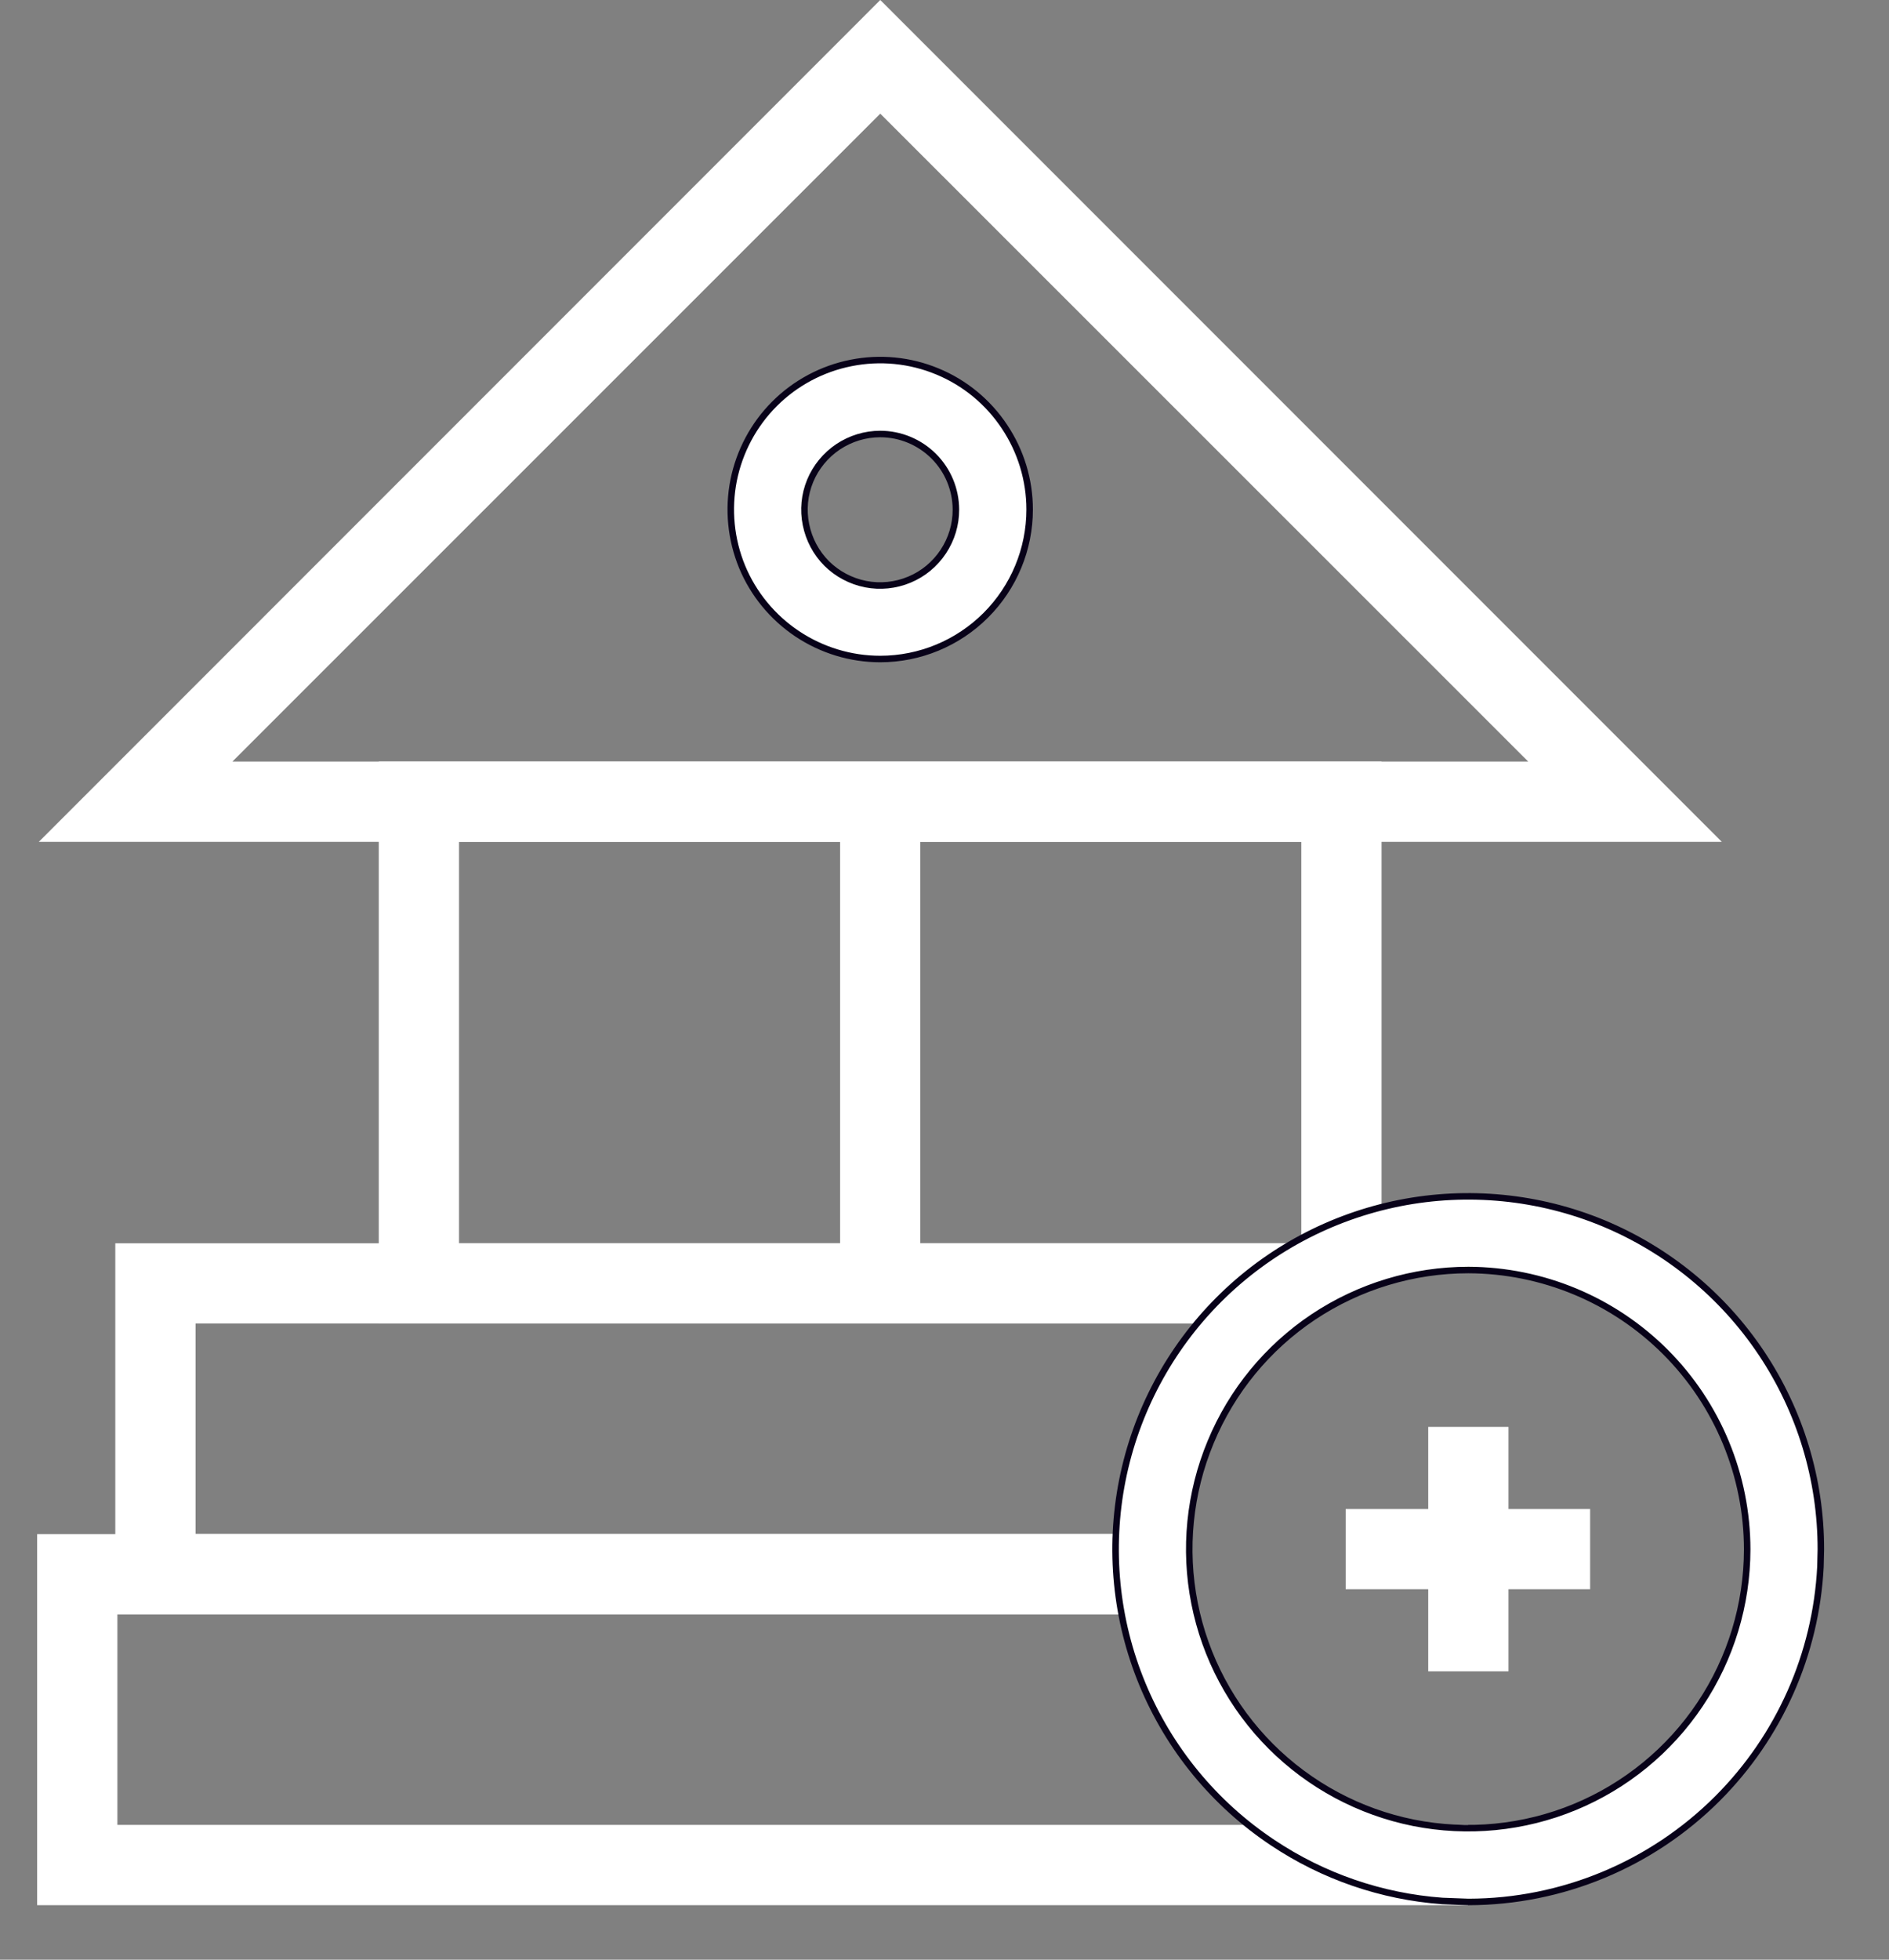 <svg width="27" height="28" viewBox="0 0 27 28" fill="none" xmlns="http://www.w3.org/2000/svg">
<rect x="0" y="0" width="27" height="28" fill="#808080" stroke="none"/>
<path d="M24.61 12.028H0.555L12.582 0L24.61 12.028ZM3.322 10.881H21.843L12.582 1.624L3.322 10.881Z" fill="white"/>
<path d="M18.527 18.911H5.414V10.881H19.747V17.986H18.6V12.027H6.561V17.764H18.527V18.911Z" fill="white"/>
<path d="M12.008 11.455H13.154V18.338H12.008V11.455Z" fill="white"/>
<path d="M16.47 23.065H1.648V17.764H18.526V18.91H2.795V21.918H16.47V23.065Z" fill="white"/>
<path d="M20.983 27.221H0.531V21.92H16.469V23.067H1.678V26.074H20.983V27.221Z" fill="white"/>
<path d="M12.164 5.186C12.578 5.103 13.008 5.145 13.398 5.307C13.789 5.468 14.122 5.743 14.356 6.094C14.591 6.445 14.717 6.858 14.717 7.28C14.717 7.847 14.491 8.39 14.091 8.79C13.69 9.191 13.147 9.416 12.581 9.416C12.159 9.416 11.746 9.29 11.395 9.056C11.043 8.821 10.769 8.488 10.607 8.098C10.446 7.707 10.404 7.278 10.486 6.863C10.569 6.449 10.772 6.068 11.07 5.77C11.369 5.471 11.75 5.268 12.164 5.186ZM12.581 6.201C12.367 6.201 12.158 6.265 11.979 6.384C11.802 6.503 11.662 6.672 11.58 6.87C11.498 7.068 11.477 7.286 11.52 7.496C11.562 7.706 11.665 7.9 11.816 8.051C11.968 8.202 12.162 8.304 12.372 8.346C12.582 8.387 12.8 8.365 12.998 8.282C13.196 8.2 13.364 8.06 13.482 7.882C13.601 7.703 13.664 7.494 13.663 7.28C13.662 6.994 13.548 6.719 13.345 6.517C13.142 6.315 12.867 6.201 12.581 6.201Z" fill="white" stroke="#080219" stroke-width="0.093"/>
<path d="M20.003 17.19C20.981 16.996 21.995 17.096 22.916 17.477C23.837 17.86 24.624 18.506 25.178 19.336C25.731 20.165 26.027 21.14 26.026 22.138L26.02 22.388C25.956 23.632 25.434 24.812 24.549 25.697C23.605 26.641 22.325 27.173 20.989 27.175L20.616 27.161C19.75 27.098 18.913 26.811 18.188 26.326C17.358 25.773 16.711 24.986 16.329 24.064C15.947 23.143 15.848 22.129 16.042 21.151C16.236 20.173 16.716 19.274 17.421 18.569C18.126 17.864 19.025 17.385 20.003 17.19ZM20.989 18.146C20.201 18.146 19.43 18.379 18.773 18.816C18.117 19.254 17.606 19.876 17.304 20.605C17.001 21.333 16.921 22.135 17.074 22.908C17.227 23.681 17.606 24.392 18.163 24.95C18.72 25.508 19.431 25.889 20.204 26.044C20.977 26.198 21.779 26.12 22.508 25.819C23.237 25.518 23.86 25.008 24.299 24.352C24.738 23.697 24.972 22.926 24.973 22.138C24.972 21.081 24.552 20.067 23.806 19.319C23.059 18.571 22.046 18.15 20.989 18.146Z" fill="white" stroke="#080219" stroke-width="0.093"/>
<path d="M20.414 20.387H21.561V23.88H20.414V20.387Z" fill="white"/>
<path d="M19.234 21.561H22.728V22.707H19.234V21.561Z" fill="white"/>
</svg>
